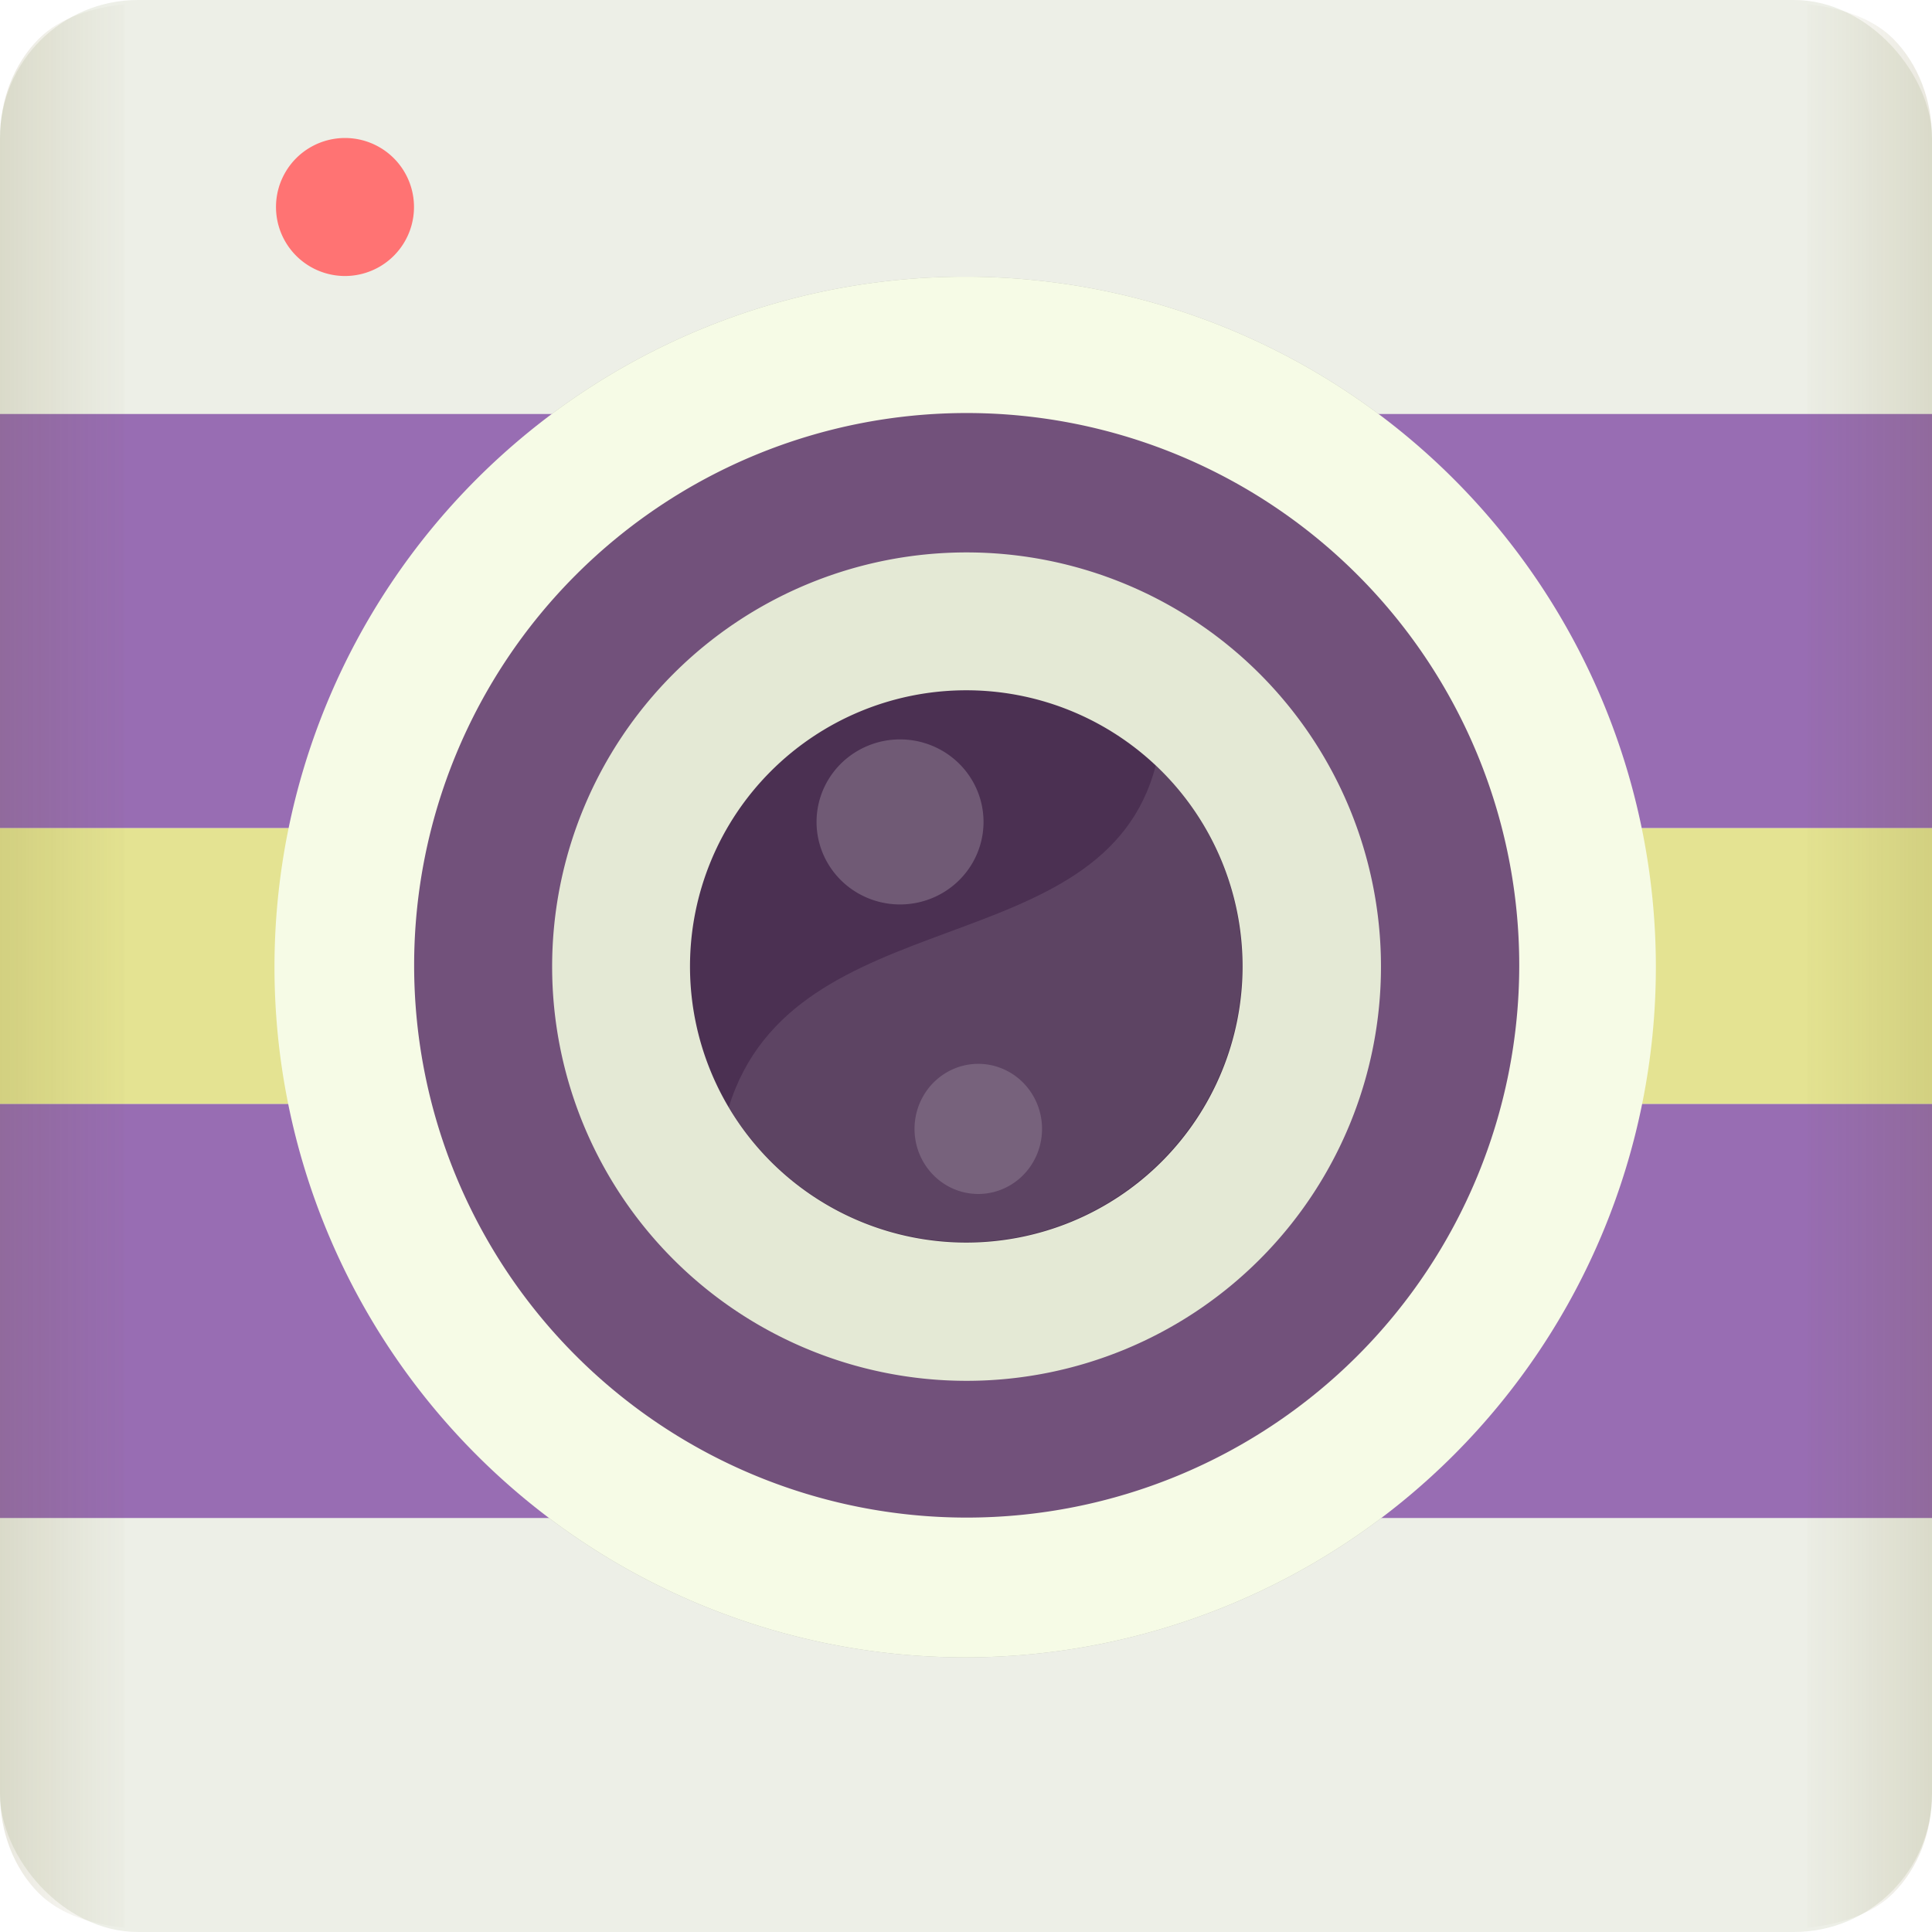 <?xml version="1.0" encoding="UTF-8" standalone="no"?>
<!-- Created with Inkscape (http://www.inkscape.org/) -->

<svg
   xmlns:dc="http://purl.org/dc/elements/1.1/"
   xmlns:cc="http://creativecommons.org/ns#"
   xmlns:rdf="http://www.w3.org/1999/02/22-rdf-syntax-ns#"
   xmlns:svg="http://www.w3.org/2000/svg"
   xmlns="http://www.w3.org/2000/svg"
   xmlns:xlink="http://www.w3.org/1999/xlink"
   xmlns:sodipodi="http://sodipodi.sourceforge.net/DTD/sodipodi-0.dtd"
   xmlns:inkscape="http://www.inkscape.org/namespaces/inkscape"
   width="14"
   height="14"
   id="svg2"
   version="1.1"
   inkscape:version="0.48.4 r9939"
   sodipodi:docname="14.svg"
   inkscape:export-filename="/home/me4oslav/unstable/data/icons/14x14/kazam.png"
   inkscape:export-xdpi="90"
   inkscape:export-ydpi="90">
  <defs
     id="defs4">
    <linearGradient
       id="linearGradient4292">
      <stop
         style="stop-color:#63570f;stop-opacity:0.686;"
         offset="0"
         id="stop4294" />
      <stop
         style="stop-color:#63570f;stop-opacity:0.059;"
         offset="1"
         id="stop4296" />
    </linearGradient>
    <linearGradient
       id="linearGradient4284">
      <stop
         style="stop-color:#63570f;stop-opacity:0.686;"
         offset="0"
         id="stop4286" />
      <stop
         style="stop-color:#63570f;stop-opacity:0.059;"
         offset="1"
         id="stop4288" />
    </linearGradient>
    <linearGradient
       id="linearGradient4123">
      <stop
         id="stop4125"
         offset="0"
         style="stop-color:#5e4b8e;stop-opacity:1;" />
      <stop
         id="stop4127"
         offset="1"
         style="stop-color:#4b3052;stop-opacity:1;" />
    </linearGradient>
    <linearGradient
       id="linearGradient4103">
      <stop
         id="stop4105"
         offset="0"
         style="stop-color:#4b3052;stop-opacity:1;" />
      <stop
         id="stop4107"
         offset="1"
         style="stop-color:#72517b;stop-opacity:1;" />
    </linearGradient>
    <linearGradient
       id="linearGradient4091">
      <stop
         style="stop-color:#bfc3af;stop-opacity:1;"
         offset="0"
         id="stop4093" />
      <stop
         style="stop-color:#e4ead3;stop-opacity:1;"
         offset="1"
         id="stop4095" />
    </linearGradient>
    <linearGradient
       id="linearGradient4077">
      <stop
         id="stop4079"
         offset="0"
         style="stop-color:#a1a399;stop-opacity:1;" />
      <stop
         id="stop4081"
         offset="1"
         style="stop-color:#f2f6e7;stop-opacity:1;" />
    </linearGradient>
    <linearGradient
       id="linearGradient4065">
      <stop
         style="stop-color:#989993;stop-opacity:1;"
         offset="0"
         id="stop4067" />
      <stop
         style="stop-color:#f6fbe6;stop-opacity:1;"
         offset="1"
         id="stop4069" />
    </linearGradient>
    <linearGradient
       gradientTransform="matrix(1.135,0,0,1.236,-4.851,-239.564)"
       gradientUnits="userSpaceOnUse"
       y2="1017.362"
       x2="41"
       y1="1014.362"
       x1="36"
       id="linearGradient3930"
       xlink:href="#linearGradient3924"
       inkscape:collect="always" />
    <linearGradient
       id="linearGradient3826">
      <stop
         id="stop3828"
         offset="0"
         style="stop-color:#949494;stop-opacity:1;" />
      <stop
         id="stop3830"
         offset="1"
         style="stop-color:#fdfdfd;stop-opacity:1;" />
    </linearGradient>
    <linearGradient
       id="linearGradient3863">
      <stop
         style="stop-color:#949498;stop-opacity:1;"
         offset="0"
         id="stop3865" />
      <stop
         style="stop-color:#d7d7d8;stop-opacity:1;"
         offset="1"
         id="stop3867" />
    </linearGradient>
    <linearGradient
       id="linearGradient3873">
      <stop
         id="stop3875"
         offset="0"
         style="stop-color:#111b46;stop-opacity:1;" />
      <stop
         id="stop3877"
         offset="1"
         style="stop-color:#1b447f;stop-opacity:1;" />
    </linearGradient>
    <linearGradient
       id="linearGradient3893">
      <stop
         style="stop-color:#2e4d72;stop-opacity:1;"
         offset="0"
         id="stop3895" />
      <stop
         style="stop-color:#353563;stop-opacity:1;"
         offset="1"
         id="stop3897" />
    </linearGradient>
    <linearGradient
       id="linearGradient3924">
      <stop
         id="stop3926"
         offset="0"
         style="stop-color:#477eae;stop-opacity:1;" />
      <stop
         id="stop3928"
         offset="1"
         style="stop-color:#5064aa;stop-opacity:1;" />
    </linearGradient>
    <linearGradient
       id="linearGradient3948">
      <stop
         id="stop3950"
         offset="0"
         style="stop-color:#ffffff;stop-opacity:0.059;" />
      <stop
         id="stop3952"
         offset="1"
         style="stop-color:#ffffff;stop-opacity:0.686;" />
    </linearGradient>
    <linearGradient
       id="linearGradient3956">
      <stop
         id="stop3958"
         offset="0"
         style="stop-color:#ffffff;stop-opacity:0.686;" />
      <stop
         id="stop3960"
         offset="1"
         style="stop-color:#ffffff;stop-opacity:0.059;" />
    </linearGradient>
    <linearGradient
       inkscape:collect="always"
       xlink:href="#linearGradient3826"
       id="linearGradient3987"
       gradientUnits="userSpaceOnUse"
       x1="-4"
       y1="35"
       x2="-4"
       y2="12" />
    <linearGradient
       inkscape:collect="always"
       xlink:href="#linearGradient3826"
       id="linearGradient3989"
       gradientUnits="userSpaceOnUse"
       x1="-4"
       y1="35"
       x2="-4"
       y2="12" />
    <linearGradient
       inkscape:collect="always"
       xlink:href="#linearGradient3863"
       id="linearGradient3991"
       gradientUnits="userSpaceOnUse"
       x1="-4"
       y1="35"
       x2="-4"
       y2="12" />
    <linearGradient
       inkscape:collect="always"
       xlink:href="#linearGradient3873"
       id="linearGradient3993"
       gradientUnits="userSpaceOnUse"
       x1="-4"
       y1="35"
       x2="-4"
       y2="12" />
    <linearGradient
       inkscape:collect="always"
       xlink:href="#linearGradient3893"
       id="linearGradient3995"
       gradientUnits="userSpaceOnUse"
       x1="-4"
       y1="35"
       x2="-4"
       y2="12" />
    <linearGradient
       inkscape:collect="always"
       xlink:href="#linearGradient3956"
       id="linearGradient4002"
       gradientUnits="userSpaceOnUse"
       x1="1"
       y1="24"
       x2="4"
       y2="24"
       gradientTransform="translate(117.992,1004.806)" />
    <linearGradient
       inkscape:collect="always"
       xlink:href="#linearGradient3948"
       id="linearGradient4005"
       gradientUnits="userSpaceOnUse"
       x1="44"
       y1="24"
       x2="47"
       y2="24"
       gradientTransform="translate(117.992,1004.806)" />
    <linearGradient
       inkscape:collect="always"
       xlink:href="#linearGradient4103"
       id="linearGradient4101"
       gradientUnits="userSpaceOnUse"
       x1="-13"
       y1="43"
       x2="-13"
       y2="20" />
    <filter
       inkscape:collect="always"
       id="filter4262"
       x="-0.491"
       width="1.982"
       y="-0.469"
       height="1.939"
       color-interpolation-filters="sRGB">
      <feGaussianBlur
         inkscape:collect="always"
         stdDeviation="4.499"
         id="feGaussianBlur4264" />
    </filter>
    <linearGradient
       inkscape:collect="always"
       xlink:href="#linearGradient4284"
       id="linearGradient4290"
       x1="1"
       y1="24"
       x2="4"
       y2="24"
       gradientUnits="userSpaceOnUse"
       gradientTransform="matrix(2.696,0,0,2.905,-18.696,918.648)" />
    <linearGradient
       inkscape:collect="always"
       xlink:href="#linearGradient4292"
       id="linearGradient4298"
       x1="47"
       y1="24"
       x2="44"
       y2="24"
       gradientUnits="userSpaceOnUse"
       gradientTransform="matrix(2.696,0,0,2.905,9.304,918.648)" />
    <linearGradient
       inkscape:collect="always"
       xlink:href="#linearGradient4284"
       id="linearGradient3878"
       x1="2"
       y1="64"
       x2="10"
       y2="64"
       gradientUnits="userSpaceOnUse" />
    <linearGradient
       inkscape:collect="always"
       xlink:href="#linearGradient4292"
       id="linearGradient3891"
       x1="126"
       y1="988.362"
       x2="118"
       y2="988.362"
       gradientUnits="userSpaceOnUse" />
    <filter
       inkscape:collect="always"
       id="filter3901"
       x="-0.245"
       width="1.491"
       y="-0.235"
       height="1.469"
       color-interpolation-filters="sRGB">
      <feGaussianBlur
         inkscape:collect="always"
         stdDeviation="2.249"
         id="feGaussianBlur3903" />
    </filter>
    <linearGradient
       inkscape:collect="always"
       xlink:href="#linearGradient4284"
       id="linearGradient3084"
       gradientUnits="userSpaceOnUse"
       x1="2"
       y1="64"
       x2="10"
       y2="64" />
    <linearGradient
       inkscape:collect="always"
       xlink:href="#linearGradient4292"
       id="linearGradient3086"
       gradientUnits="userSpaceOnUse"
       x1="126"
       y1="988.362"
       x2="118"
       y2="988.362" />
    <linearGradient
       inkscape:collect="always"
       xlink:href="#linearGradient4292"
       id="linearGradient3089"
       gradientUnits="userSpaceOnUse"
       x1="126"
       y1="988.362"
       x2="118"
       y2="988.362"
       gradientTransform="matrix(0.113,0,0,0.115,-0.226,931.944)" />
    <linearGradient
       inkscape:collect="always"
       xlink:href="#linearGradient4284"
       id="linearGradient3092"
       gradientUnits="userSpaceOnUse"
       x1="2"
       y1="64"
       x2="10"
       y2="64"
       gradientTransform="matrix(0.113,0,0,0.115,-0.226,-0.344)" />
    <filter
       inkscape:collect="always"
       id="filter3838"
       x="-0.491"
       width="1.982"
       y="-0.469"
       height="1.939">
      <feGaussianBlur
         inkscape:collect="always"
         stdDeviation="4.499"
         id="feGaussianBlur3840" />
    </filter>
    <filter
       inkscape:collect="always"
       id="filter3844"
       x="-0.245"
       width="1.491"
       y="-0.235"
       height="1.469">
      <feGaussianBlur
         inkscape:collect="always"
         stdDeviation="2.249"
         id="feGaussianBlur3846" />
    </filter>
    <linearGradient
       inkscape:collect="always"
       xlink:href="#linearGradient4292"
       id="linearGradient3854"
       gradientUnits="userSpaceOnUse"
       gradientTransform="matrix(0.113,0,0,0.115,-0.226,-106.418)"
       x1="126"
       y1="988.362"
       x2="118"
       y2="988.362" />
  </defs>
  <sodipodi:namedview
     id="base"
     pagecolor="#ffffff"
     bordercolor="#666666"
     borderopacity="1.0"
     inkscape:pageopacity="0.0"
     inkscape:pageshadow="2"
     inkscape:zoom="11.313708"
     inkscape:cx="12.637408"
     inkscape:cy="13.001289"
     inkscape:document-units="px"
     inkscape:current-layer="layer1"
     showgrid="true"
     inkscape:window-width="1366"
     inkscape:window-height="740"
     inkscape:window-x="0"
     inkscape:window-y="28"
     inkscape:window-maximized="1"
     showguides="true"
     inkscape:guide-bbox="true">
    <inkscape:grid
       type="xygrid"
       id="grid2987"
       empspacing="5"
       visible="true"
       enabled="true"
       snapvisiblegridlinesonly="true" />
  </sodipodi:namedview>
  <g
     inkscape:label="Layer 1"
     inkscape:groupmode="layer"
     id="layer1"
     transform="translate(0,-1038.362)">
    <rect
       style="fill:#edefe7;fill-opacity:1;stroke:none"
       id="rect2985"
       width="14"
       height="14"
       x="0"
       y="1038.362"
       ry="1"
       rx="1" />
    <path
       sodipodi:type="arc"
       style="fill:#000000;fill-opacity:1;stroke:none;filter:url(#filter3844);opacity:0.5"
       id="path3842"
       sodipodi:cx="-13"
       sodipodi:cy="31.5"
       sodipodi:rx="11"
       sodipodi:ry="11.5"
       d="m -2,31.5 a 11,11.5 0 1 1 -22,0 11,11.5 0 1 1 22,0 z"
       transform="matrix(0.455,0,0,0.435,12.909,1031.667)" />
    <path
       style="fill:#e4e392;fill-opacity:1;stroke:none"
       d="m 0,1044.362 0,2 14,0 0,-2 -14,0 z"
       id="rect3759"
       inkscape:connector-curvature="0" />
    <path
       style="fill:#986db3;fill-opacity:1;stroke:none"
       d="m 0,1041.362 0,3 14,0 0,-3 -14,0 z"
       id="rect3761"
       inkscape:connector-curvature="0" />
    <path
       sodipodi:type="arc"
       style="fill:#ff7373;fill-opacity:1;stroke:none"
       id="path3985"
       sodipodi:cx="6.5"
       sodipodi:cy="7"
       sodipodi:rx="2.5"
       sodipodi:ry="2"
       d="M 9,7 A 2.5,2 0 1 1 4,7 2.5,2 0 1 1 9,7 z"
       transform="matrix(0.2,0,0,0.25,1.2,1038.112)" />
    <path
       inkscape:connector-curvature="0"
       id="path3893"
       d="m 0,1046.362 0,3 14,0 0,-3 -14,0 z"
       style="fill:#986db3;fill-opacity:1;stroke:none" />
    <path
       transform="matrix(0.455,0,0,0.435,12.909,1031.667)"
       d="m -2,31.5 a 11,11.5 0 1 1 -22,0 11,11.5 0 1 1 22,0 z"
       sodipodi:ry="11.5"
       sodipodi:rx="11"
       sodipodi:cy="31.5"
       sodipodi:cx="-13"
       id="path4063"
       style="fill:#f6fbe6;fill-opacity:1;stroke:none"
       sodipodi:type="arc" />
    <path
       sodipodi:type="arc"
       style="fill:#72517b;fill-opacity:1;stroke:none"
       id="path4073"
       sodipodi:cx="-13"
       sodipodi:cy="31.5"
       sodipodi:rx="11"
       sodipodi:ry="11.5"
       d="m -2,31.5 a 11,11.5 0 1 1 -22,0 11,11.5 0 1 1 22,0 z"
       transform="matrix(-0.364,0,0,-0.348,2.273,1056.319)" />
    <path
       transform="matrix(-0.273,0,0,0.261,3.455,1037.145)"
       d="m -2,31.5 a 11,11.5 0 1 1 -22,0 11,11.5 0 1 1 22,0 z"
       sodipodi:ry="11.5"
       sodipodi:rx="11"
       sodipodi:cy="31.5"
       sodipodi:cx="-13"
       id="path4083"
       style="fill:#e4e9d5;fill-opacity:1;stroke:none"
       sodipodi:type="arc" />
    <path
       sodipodi:type="arc"
       style="fill:#4b3052;fill-opacity:1;stroke:none"
       id="path4113"
       sodipodi:cx="-13"
       sodipodi:cy="31.5"
       sodipodi:rx="11"
       sodipodi:ry="11.5"
       d="m -2,31.5 a 11,11.5 0 1 1 -22,0 11,11.5 0 1 1 22,0 z"
       transform="matrix(-0.182,0,0,0.174,4.636,1039.884)" />
    <path
       style="opacity:0.1;fill:#ffffff;fill-opacity:1;stroke:none"
       d="m 8.375,1043.909 c -0.375,1.453 -2.625,0.953 -3.094,2.476 0.349,0.585 0.988,0.977 1.719,0.977 1.105,0 2,-0.895 2,-2 0,-0.572 -0.24,-1.089 -0.625,-1.453 z"
       id="path4251"
       inkscape:connector-curvature="0"
       sodipodi:nodetypes="ccssc" />
    <path
       transform="matrix(-0.042,0,0,0.041,6.543,1045.251)"
       d="m -2,31.5 a 11,11.5 0 1 1 -22,0 11,11.5 0 1 1 22,0 z"
       sodipodi:ry="11.5"
       sodipodi:rx="11"
       sodipodi:cy="31.5"
       sodipodi:cx="-13"
       id="path4256"
       style="opacity:0.4;fill:#ffffff;fill-opacity:1;stroke:none;filter:url(#filter4262)"
       sodipodi:type="arc" />
    <path
       transform="matrix(-0.055,0,0,0.052,5.807,1042.68)"
       d="m -2,31.5 a 11,11.5 0 1 1 -22,0 11,11.5 0 1 1 22,0 z"
       sodipodi:ry="11.5"
       sodipodi:rx="11"
       sodipodi:cy="31.5"
       sodipodi:cx="-13"
       id="path4266"
       style="opacity:0.45;fill:#ffffff;fill-opacity:1;stroke:none;filter:url(#filter3838)"
       sodipodi:type="arc" />
    <path
       style="opacity:0.2;fill:url(#linearGradient3092);fill-opacity:1;stroke:none"
       d="M 0.906 0.031 C 0.671 0.055 0.439 0.124 0.281 0.281 C 0.101 0.462 0 0.723 0 1 L 0 13 C 0 13.277 0.101 13.538 0.281 13.719 C 0.439 13.876 0.671 13.945 0.906 13.969 L 0.906 0.031 z "
       transform="translate(0,1038.362)"
       id="rect3865" />
    <path
       style="opacity:0.2;fill:url(#linearGradient3854);fill-opacity:1;stroke:none"
       d="M 13.094 0.031 L 13.094 13.969 C 13.329 13.945 13.561 13.876 13.719 13.719 C 13.899 13.538 14 13.277 14 13 L 14 1 C 14 0.723 13.899 0.462 13.719 0.281 C 13.561 0.124 13.329 0.055 13.094 0.031 z "
       transform="translate(0,1038.362)"
       id="rect3880" />
  </g>
</svg>
